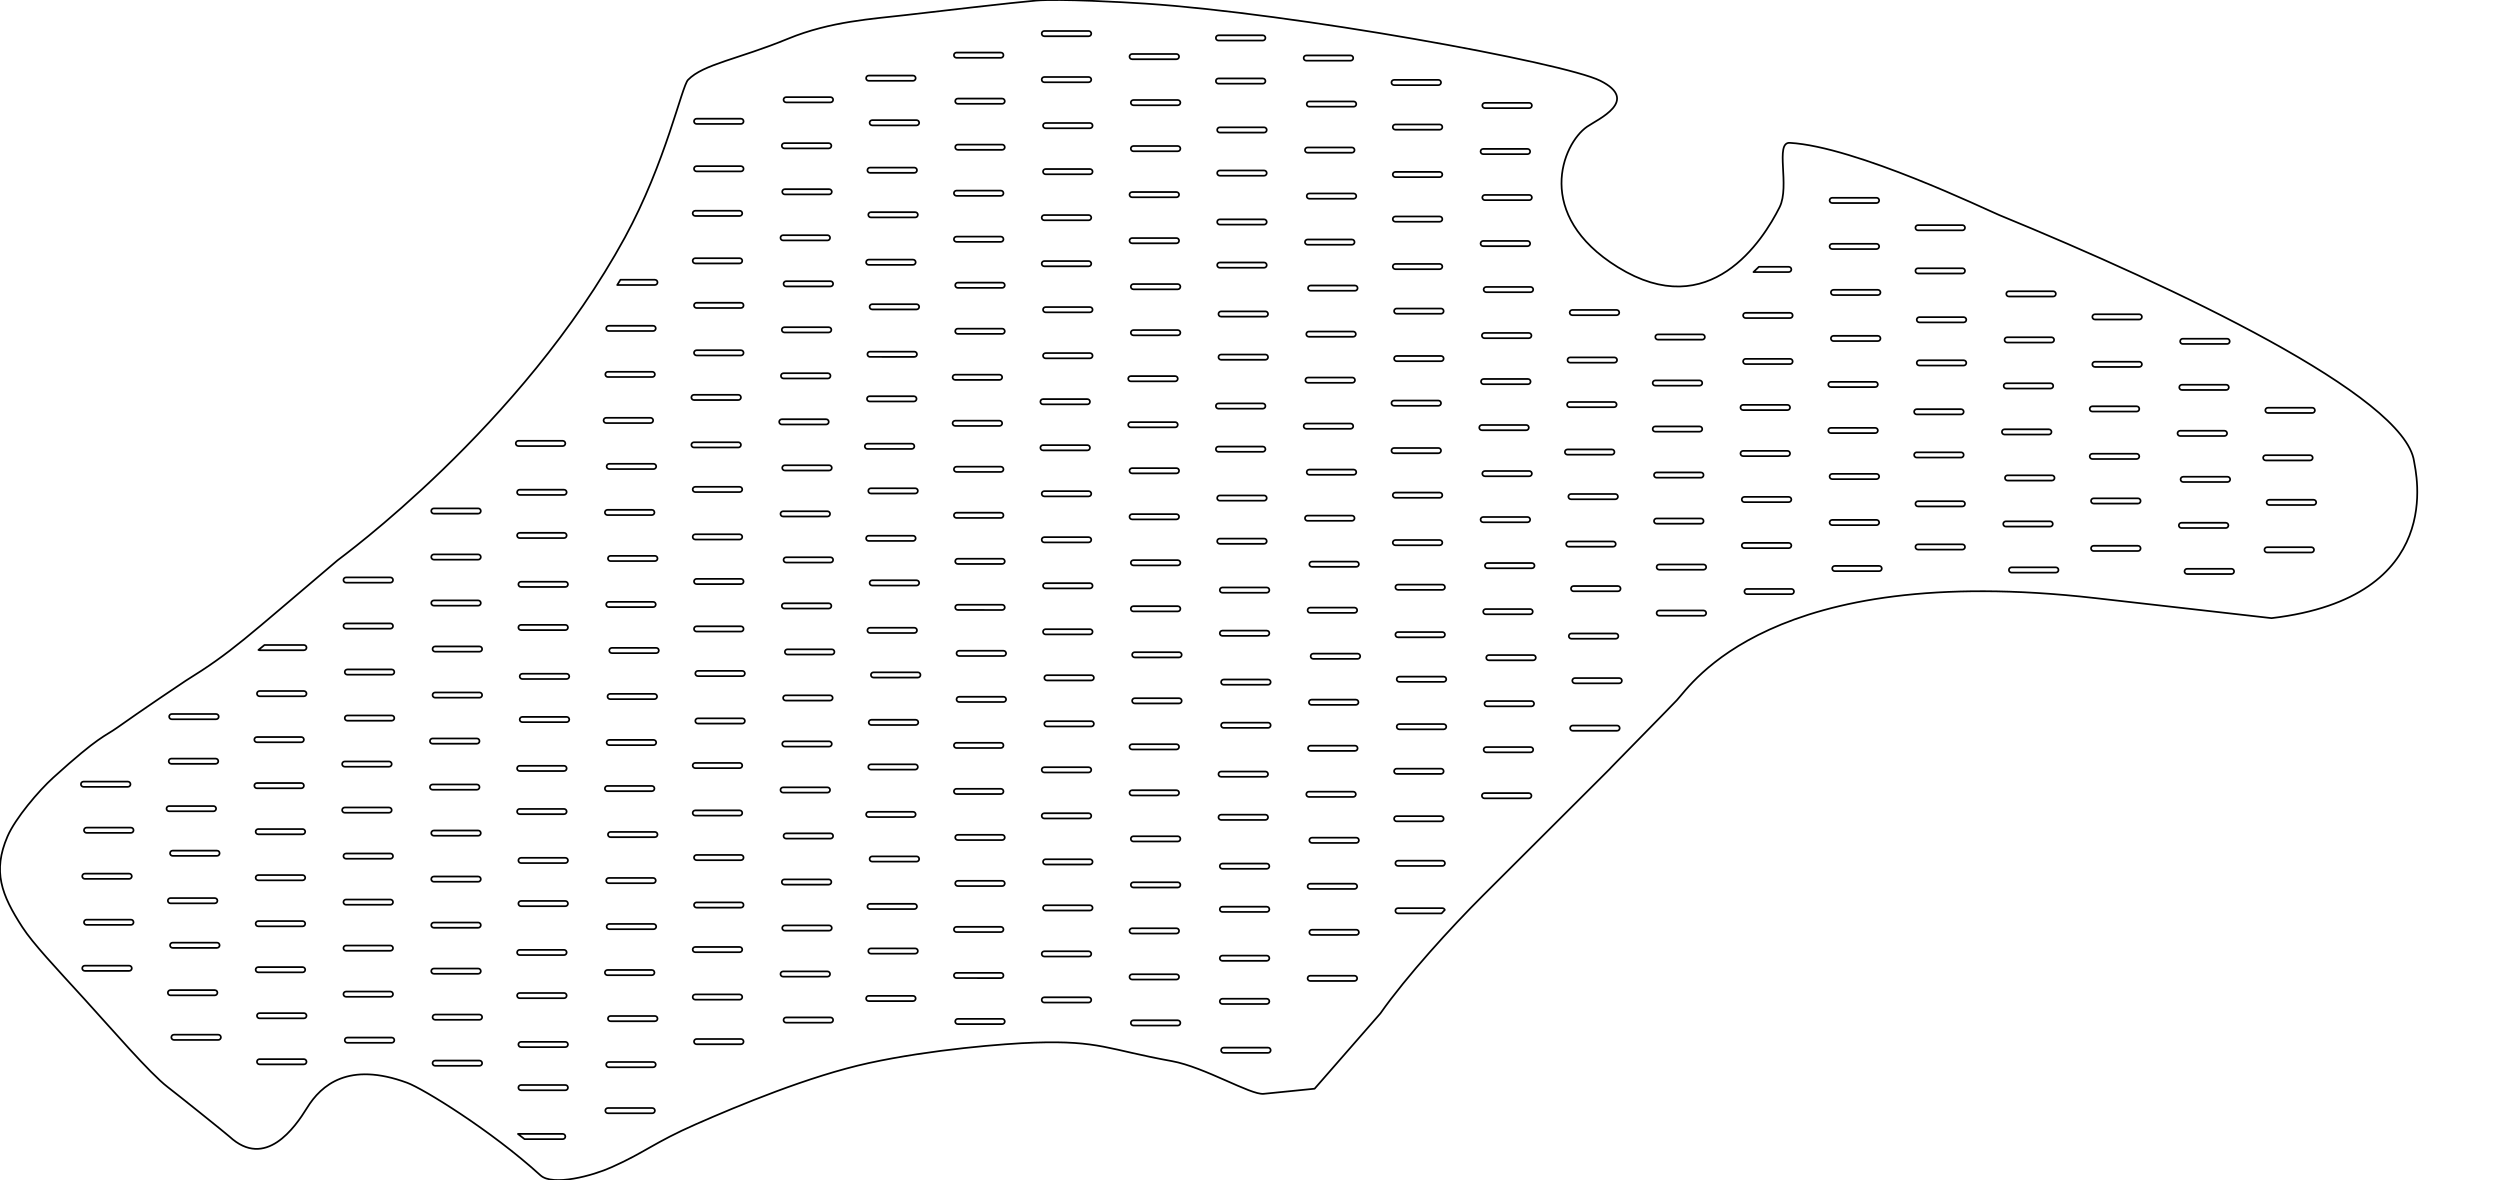 <?xml version="1.0" encoding="utf-8"?>
<!-- Generator: Adobe Illustrator 21.0.2, SVG Export Plug-In . SVG Version: 6.00 Build 0)  -->
<svg version="1.1" id="Layer_1" xmlns="http://www.w3.org/2000/svg" xmlns:xlink="http://www.w3.org/1999/xlink" x="0px" y="0px"
	 width="1430.781px" height="675.386px" viewBox="0 0 1430.781 675.386" enable-background="new 0 0 1430.781 675.386"
	 xml:space="preserve">
<path fill="none" stroke="#000000" stroke-linejoin="round" stroke-miterlimit="10" d="M1144.185,123.078
	c-6.967-2.862-82.104-39.16-119.852-41.326c-8.709-0.5,0.197,24.753-5.838,36.81c-9.469,18.923-39.877,66.992-92.617,34.321
	c-48.299-29.919-31.719-70.539-17.611-80.343c6.314-4.387,30.412-14.902,7.58-26.332C894.996,35.771,739.699,7.61,655.755,2.083
	c-13.844-0.912-49.177-2.852-62.784-1.756c-11.11,0.895-63.786,7.01-74.824,8.312c-18.419,2.171-42.828,3.522-67.092,13.505
	c-28.654,11.792-48.523,14.539-57.259,23.539c-3.604,3.538-12.74,47.29-36.168,90.244
	c-59.101,108.362-163.609,183.951-164.429,184.73c-52.948,44.805-60.238,52.393-86.907,68.932
	c-0.604,0.375-24.62,16.457-39.17,26.82c-7.415,5.283-9.965,4.455-36.647,28.631c-8.359,7.572-21.728,23.305-26.21,33.725
	c-8.566,19.918-3.471,33.344,8.539,51.873c6.125,9.451,18.928,22.961,35.493,41.127c15.756,17.277,37.444,42.521,47.654,50.35
	c5.632,4.312,33.63,26.758,35.398,28.387c20.549,18.947,37.427-5.168,44.361-16.422c8.115-13.166,23.814-26.719,57.32-14.389
	c9.185,3.381,48.055,27.27,76.249,52.938c7.062,6.436,30.052,0.244,40.857-4.674c18.828-8.369,24.29-14.057,47.99-24.479
	c24.331-10.703,65.094-27.684,99.142-35.092c35.718-7.77,77.767-11.119,94.779-11.682c37.271-1.234,41.95,3.943,78.579,10.578
	c18.715,3.389,45.104,19.479,52.577,18.729l29.162-2.93l37.65-43.104c14.842-21.164,40.584-49.385,58.695-67.461l72.834-72.688
	c-2.365,2.225,32.326-32.973,38.127-39.09c8.146-8.594,53.227-79.602,239.283-58.453l101.07,11.486
	c100.848-11.934,82.4-84.03,81.568-89.771C1376.158,226.481,1245.234,164.584,1144.185,123.078z M825.025,522.741h-24.926
	c-0.825,0-1.5-0.675-1.5-1.5s0.675-1.5,1.5-1.5h25.373c0.656,0,1.211,0.429,1.413,1.018
	C826.268,521.414,825.648,522.074,825.025,522.741z M1006.621,152.7h17.099c0.825,0,1.5,0.675,1.5,1.5s-0.675,1.5-1.5,1.5h-20.185
	C1004.595,154.718,1005.624,153.717,1006.621,152.7z M1297.47,313.178h25.373c0.825,0,1.5,0.675,1.5,1.5s-0.675,1.5-1.5,1.5h-25.373
	c-0.825,0-1.5-0.675-1.5-1.5S1296.645,313.178,1297.47,313.178z M1295.22,262.008c0-0.825,0.675-1.5,1.5-1.5h25.373
	c0.825,0,1.5,0.675,1.5,1.5s-0.675,1.5-1.5,1.5h-25.373C1295.895,263.508,1295.22,262.833,1295.22,262.008z M1324.095,289.02
	h-25.373c-0.825,0-1.5-0.675-1.5-1.5s0.675-1.5,1.5-1.5h25.373c0.825,0,1.5,0.675,1.5,1.5S1324.92,289.02,1324.095,289.02z
	 M1324.845,234.85c0,0.825-0.675,1.5-1.5,1.5h-25.373c-0.825,0-1.5-0.675-1.5-1.5c0-0.825,0.675-1.5,1.5-1.5h25.373
	C1324.17,233.35,1324.845,234.025,1324.845,234.85z M1274.595,196.848h-25.373c-0.825,0-1.5-0.675-1.5-1.5s0.675-1.5,1.5-1.5h25.373
	c0.825,0,1.5,0.675,1.5,1.5S1275.42,196.848,1274.595,196.848z M1276.345,274.352c0,0.825-0.675,1.5-1.5,1.5h-25.373
	c-0.825,0-1.5-0.675-1.5-1.5c0-0.825,0.675-1.5,1.5-1.5h25.373C1275.67,272.852,1276.345,273.527,1276.345,274.352z
	 M1248.722,220.183h25.373c0.825,0,1.5,0.675,1.5,1.5s-0.675,1.5-1.5,1.5h-25.373c-0.825,0-1.5-0.675-1.5-1.5
	S1247.897,220.183,1248.722,220.183z M1247.722,246.518h25.373c0.825,0,1.5,0.675,1.5,1.5s-0.675,1.5-1.5,1.5h-25.373
	c-0.825,0-1.5-0.675-1.5-1.5S1246.897,246.518,1247.722,246.518z M1248.472,299.188h25.373c0.825,0,1.5,0.675,1.5,1.5
	s-0.675,1.5-1.5,1.5h-25.373c-0.825,0-1.5-0.675-1.5-1.5S1247.647,299.188,1248.472,299.188z M1251.722,325.522h25.373
	c0.825,0,1.5,0.675,1.5,1.5c0,0.825-0.675,1.5-1.5,1.5h-25.373c-0.825,0-1.5-0.675-1.5-1.5
	C1250.222,326.197,1250.897,325.522,1251.722,325.522z M1225.845,181.358c0,0.825-0.675,1.5-1.5,1.5h-25.373
	c-0.825,0-1.5-0.675-1.5-1.5s0.675-1.5,1.5-1.5h25.373C1225.17,179.858,1225.845,180.533,1225.845,181.358z M1198.972,207.016
	h25.373c0.825,0,1.5,0.675,1.5,1.5s-0.675,1.5-1.5,1.5h-25.373c-0.825,0-1.5-0.675-1.5-1.5S1198.147,207.016,1198.972,207.016z
	 M1223.595,288.197h-25.373c-0.825,0-1.5-0.675-1.5-1.5c0-0.825,0.675-1.5,1.5-1.5h25.373c0.825,0,1.5,0.675,1.5,1.5
	C1225.095,287.522,1224.42,288.197,1223.595,288.197z M1225.095,313.854c0,0.825-0.675,1.5-1.5,1.5h-25.373
	c-0.825,0-1.5-0.675-1.5-1.5s0.675-1.5,1.5-1.5h25.373C1224.42,312.354,1225.095,313.029,1225.095,313.854z M1195.972,261.185
	c0-0.825,0.675-1.5,1.5-1.5h25.373c0.825,0,1.5,0.675,1.5,1.5c0,0.825-0.675,1.5-1.5,1.5h-25.373
	C1196.647,262.685,1195.972,262.01,1195.972,261.185z M1222.845,232.528c0.825,0,1.5,0.675,1.5,1.5s-0.675,1.5-1.5,1.5h-25.373
	c-0.825,0-1.5-0.675-1.5-1.5s0.675-1.5,1.5-1.5H1222.845z M1148.722,193.026h25.373c0.825,0,1.5,0.675,1.5,1.5s-0.675,1.5-1.5,1.5
	h-25.373c-0.825,0-1.5-0.675-1.5-1.5S1147.897,193.026,1148.722,193.026z M1148.222,168.19c0-0.825,0.675-1.5,1.5-1.5h25.373
	c0.825,0,1.5,0.675,1.5,1.5s-0.675,1.5-1.5,1.5h-25.373C1148.897,169.69,1148.222,169.015,1148.222,168.19z M1175.845,273.53
	c0,0.825-0.675,1.5-1.5,1.5h-25.373c-0.825,0-1.5-0.675-1.5-1.5s0.675-1.5,1.5-1.5h25.373
	C1175.17,272.03,1175.845,272.705,1175.845,273.53z M1148.222,219.36h25.373c0.825,0,1.5,0.675,1.5,1.5s-0.675,1.5-1.5,1.5h-25.373
	c-0.825,0-1.5-0.675-1.5-1.5S1147.397,219.36,1148.222,219.36z M1147.222,245.695h25.373c0.825,0,1.5,0.675,1.5,1.5
	s-0.675,1.5-1.5,1.5h-25.373c-0.825,0-1.5-0.675-1.5-1.5S1146.397,245.695,1147.222,245.695z M1147.972,298.364h25.373
	c0.825,0,1.5,0.675,1.5,1.5c0,0.825-0.675,1.5-1.5,1.5h-25.373c-0.825,0-1.5-0.675-1.5-1.5
	C1146.472,299.039,1147.147,298.364,1147.972,298.364z M1151.222,324.699h25.373c0.825,0,1.5,0.675,1.5,1.5s-0.675,1.5-1.5,1.5
	h-25.373c-0.825,0-1.5-0.675-1.5-1.5S1150.397,324.699,1151.222,324.699z M1097.722,153.523h25.373c0.825,0,1.5,0.675,1.5,1.5
	s-0.675,1.5-1.5,1.5h-25.373c-0.825,0-1.5-0.675-1.5-1.5S1096.897,153.523,1097.722,153.523z M1096.222,130.334
	c0-0.825,0.675-1.5,1.5-1.5h25.373c0.825,0,1.5,0.675,1.5,1.5c0,0.825-0.675,1.5-1.5,1.5h-25.373
	C1096.897,131.834,1096.222,131.16,1096.222,130.334z M1096.972,234.173h25.373c0.825,0,1.5,0.675,1.5,1.5s-0.675,1.5-1.5,1.5
	h-25.373c-0.825,0-1.5-0.675-1.5-1.5S1096.147,234.173,1096.972,234.173z M1096.972,258.862h25.373c0.825,0,1.5,0.675,1.5,1.5
	s-0.675,1.5-1.5,1.5h-25.373c-0.825,0-1.5-0.675-1.5-1.5S1096.147,258.862,1096.972,258.862z M1123.095,289.842h-25.373
	c-0.825,0-1.5-0.675-1.5-1.5s0.675-1.5,1.5-1.5h25.373c0.825,0,1.5,0.675,1.5,1.5S1123.92,289.842,1123.095,289.842z
	 M1124.595,313.032c0,0.825-0.675,1.5-1.5,1.5h-25.373c-0.825,0-1.5-0.675-1.5-1.5s0.675-1.5,1.5-1.5h25.373
	C1123.92,311.532,1124.595,312.207,1124.595,313.032z M1123.845,209.193h-25.373c-0.825,0-1.5-0.675-1.5-1.5
	c0-0.825,0.675-1.5,1.5-1.5h25.373c0.825,0,1.5,0.675,1.5,1.5C1125.345,208.518,1124.67,209.193,1123.845,209.193z
	 M1123.845,184.504h-25.373c-0.825,0-1.5-0.675-1.5-1.5c0-0.825,0.675-1.5,1.5-1.5h25.373c0.825,0,1.5,0.675,1.5,1.5
	C1125.345,183.83,1124.67,184.504,1123.845,184.504z M1074.72,195.202h-25.373c-0.825,0-1.5-0.675-1.5-1.5s0.675-1.5,1.5-1.5h25.373
	c0.825,0,1.5,0.675,1.5,1.5S1075.545,195.202,1074.72,195.202z M1075.47,272.707c0,0.825-0.675,1.5-1.5,1.5h-25.373
	c-0.825,0-1.5-0.675-1.5-1.5s0.675-1.5,1.5-1.5h25.373C1074.795,271.207,1075.47,271.881,1075.47,272.707z M1074.72,168.868h-25.373
	c-0.825,0-1.5-0.675-1.5-1.5c0-0.825,0.675-1.5,1.5-1.5h25.373c0.825,0,1.5,0.675,1.5,1.5
	C1076.22,168.193,1075.545,168.868,1074.72,168.868z M1048.597,139.533h25.373c0.825,0,1.5,0.675,1.5,1.5s-0.675,1.5-1.5,1.5
	h-25.373c-0.825,0-1.5-0.675-1.5-1.5S1047.772,139.533,1048.597,139.533z M1047.097,114.698c0-0.825,0.675-1.5,1.5-1.5h25.373
	c0.825,0,1.5,0.675,1.5,1.5c0,0.825-0.675,1.5-1.5,1.5h-25.373C1047.772,116.198,1047.097,115.523,1047.097,114.698z
	 M1047.847,218.538h25.373c0.825,0,1.5,0.675,1.5,1.5c0,0.825-0.675,1.5-1.5,1.5h-25.373c-0.825,0-1.5-0.675-1.5-1.5
	C1046.347,219.212,1047.022,218.538,1047.847,218.538z M1047.847,244.872h25.373c0.825,0,1.5,0.675,1.5,1.5s-0.675,1.5-1.5,1.5
	h-25.373c-0.825,0-1.5-0.675-1.5-1.5S1047.022,244.872,1047.847,244.872z M1048.597,297.541h25.373c0.825,0,1.5,0.675,1.5,1.5
	s-0.675,1.5-1.5,1.5h-25.373c-0.825,0-1.5-0.675-1.5-1.5S1047.772,297.541,1048.597,297.541z M1050.097,323.876h25.373
	c0.825,0,1.5,0.675,1.5,1.5s-0.675,1.5-1.5,1.5h-25.373c-0.825,0-1.5-0.675-1.5-1.5S1049.272,323.876,1050.097,323.876z
	 M999.097,205.37h25.373c0.825,0,1.5,0.675,1.5,1.5s-0.675,1.5-1.5,1.5h-25.373c-0.825,0-1.5-0.675-1.5-1.5
	S998.272,205.37,999.097,205.37z M997.597,180.536c0-0.825,0.675-1.5,1.5-1.5h25.373c0.825,0,1.5,0.675,1.5,1.5s-0.675,1.5-1.5,1.5
	h-25.373C998.272,182.036,997.597,181.361,997.597,180.536z M1025.22,285.874c0,0.825-0.675,1.5-1.5,1.5h-25.373
	c-0.825,0-1.5-0.675-1.5-1.5s0.675-1.5,1.5-1.5h25.373C1024.545,284.374,1025.22,285.048,1025.22,285.874z M1022.97,231.705
	c0.825,0,1.5,0.675,1.5,1.5c0,0.825-0.675,1.5-1.5,1.5h-25.373c-0.825,0-1.5-0.675-1.5-1.5c0-0.825,0.675-1.5,1.5-1.5H1022.97z
	 M997.597,258.04h25.373c0.825,0,1.5,0.675,1.5,1.5c0,0.825-0.675,1.5-1.5,1.5h-25.373c-0.825,0-1.5-0.675-1.5-1.5
	C996.097,258.714,996.772,258.04,997.597,258.04z M998.347,310.709h25.373c0.825,0,1.5,0.675,1.5,1.5c0,0.825-0.675,1.5-1.5,1.5
	h-25.373c-0.825,0-1.5-0.675-1.5-1.5C996.847,311.384,997.522,310.709,998.347,310.709z M999.847,337.043h25.373
	c0.825,0,1.5,0.675,1.5,1.5c0,0.825-0.675,1.5-1.5,1.5h-25.373c-0.825,0-1.5-0.675-1.5-1.5
	C998.347,337.718,999.022,337.043,999.847,337.043z M974.22,194.379h-25.373c-0.825,0-1.5-0.675-1.5-1.5c0-0.825,0.675-1.5,1.5-1.5
	h25.373c0.825,0,1.5,0.675,1.5,1.5C975.72,193.705,975.045,194.379,974.22,194.379z M974.97,271.883c0,0.825-0.675,1.5-1.5,1.5
	h-25.373c-0.825,0-1.5-0.675-1.5-1.5s0.675-1.5,1.5-1.5h25.373C974.295,270.383,974.97,271.058,974.97,271.883z M972.72,217.714
	c0.825,0,1.5,0.675,1.5,1.5c0,0.825-0.675,1.5-1.5,1.5h-25.373c-0.825,0-1.5-0.675-1.5-1.5c0-0.825,0.675-1.5,1.5-1.5H972.72z
	 M947.347,244.049h25.373c0.825,0,1.5,0.675,1.5,1.5s-0.675,1.5-1.5,1.5h-25.373c-0.825,0-1.5-0.675-1.5-1.5
	S946.522,244.049,947.347,244.049z M948.097,296.718h25.373c0.825,0,1.5,0.675,1.5,1.5s-0.675,1.5-1.5,1.5h-25.373
	c-0.825,0-1.5-0.675-1.5-1.5S947.272,296.718,948.097,296.718z M974.97,326.053h-25.373c-0.825,0-1.5-0.675-1.5-1.5
	s0.675-1.5,1.5-1.5h25.373c0.825,0,1.5,0.675,1.5,1.5S975.795,326.053,974.97,326.053z M976.47,350.888c0,0.825-0.675,1.5-1.5,1.5
	h-25.373c-0.825,0-1.5-0.675-1.5-1.5s0.675-1.5,1.5-1.5h25.373C975.795,349.388,976.47,350.063,976.47,350.888z M925.972,335.398
	c0.825,0,1.5,0.675,1.5,1.5s-0.675,1.5-1.5,1.5h-25.373c-0.825,0-1.5-0.675-1.5-1.5s0.675-1.5,1.5-1.5H925.972z M924.472,285.728
	h-25.373c-0.825,0-1.5-0.675-1.5-1.5s0.675-1.5,1.5-1.5h25.373c0.825,0,1.5,0.675,1.5,1.5S925.297,285.728,924.472,285.728z
	 M925.222,180.389h-25.373c-0.825,0-1.5-0.675-1.5-1.5s0.675-1.5,1.5-1.5h25.373c0.825,0,1.5,0.675,1.5,1.5
	S926.047,180.389,925.222,180.389z M898.597,204.547h25.373c0.825,0,1.5,0.675,1.5,1.5s-0.675,1.5-1.5,1.5h-25.373
	c-0.825,0-1.5-0.675-1.5-1.5S897.772,204.547,898.597,204.547z M898.349,230.059h25.373c0.825,0,1.5,0.675,1.5,1.5
	s-0.675,1.5-1.5,1.5h-25.373c-0.825,0-1.5-0.675-1.5-1.5S897.524,230.059,898.349,230.059z M897.097,257.216h25.373
	c0.825,0,1.5,0.675,1.5,1.5s-0.675,1.5-1.5,1.5h-25.373c-0.825,0-1.5-0.675-1.5-1.5S896.272,257.216,897.097,257.216z
	 M897.847,309.885h25.373c0.825,0,1.5,0.675,1.5,1.5c0,0.825-0.675,1.5-1.5,1.5h-25.373c-0.825,0-1.5-0.675-1.5-1.5
	C896.347,310.56,897.022,309.885,897.847,309.885z M899.347,362.555h25.373c0.825,0,1.5,0.675,1.5,1.5c0,0.825-0.675,1.5-1.5,1.5
	h-25.373c-0.825,0-1.5-0.675-1.5-1.5C897.847,363.23,898.522,362.555,899.347,362.555z M900.097,415.225h25.373
	c0.825,0,1.5,0.675,1.5,1.5c0,0.825-0.675,1.5-1.5,1.5h-25.373c-0.825,0-1.5-0.675-1.5-1.5
	C898.597,415.9,899.272,415.225,900.097,415.225z M926.722,391.067h-25.373c-0.825,0-1.5-0.675-1.5-1.5c0-0.825,0.675-1.5,1.5-1.5
	h25.373c0.825,0,1.5,0.675,1.5,1.5C928.222,390.392,927.547,391.067,926.722,391.067z M876.722,325.23h-25.373
	c-0.825,0-1.5-0.675-1.5-1.5s0.675-1.5,1.5-1.5h25.373c0.825,0,1.5,0.675,1.5,1.5S877.547,325.23,876.722,325.23z M877.222,350.065
	c0,0.825-0.675,1.5-1.5,1.5h-25.373c-0.825,0-1.5-0.675-1.5-1.5s0.675-1.5,1.5-1.5h25.373
	C876.547,348.565,877.222,349.24,877.222,350.065z M849.099,216.891h25.373c0.825,0,1.5,0.675,1.5,1.5s-0.675,1.5-1.5,1.5h-25.373
	c-0.825,0-1.5-0.675-1.5-1.5S848.274,216.891,849.099,216.891z M848.099,192.056c0-0.825,0.675-1.5,1.5-1.5h25.373
	c0.825,0,1.5,0.675,1.5,1.5c0,0.825-0.675,1.5-1.5,1.5h-25.373C848.774,193.556,848.099,192.881,848.099,192.056z M876.722,271.061
	c0,0.825-0.675,1.5-1.5,1.5h-25.373c-0.825,0-1.5-0.675-1.5-1.5s0.675-1.5,1.5-1.5h25.373
	C876.047,269.561,876.722,270.236,876.722,271.061z M875.972,167.221h-25.373c-0.825,0-1.5-0.675-1.5-1.5c0-0.825,0.675-1.5,1.5-1.5
	h25.373c0.825,0,1.5,0.675,1.5,1.5C877.472,166.546,876.797,167.221,875.972,167.221z M875.222,114.552h-25.373
	c-0.825,0-1.5-0.675-1.5-1.5s0.675-1.5,1.5-1.5h25.373c0.825,0,1.5,0.675,1.5,1.5S876.047,114.552,875.222,114.552z M875.222,61.882
	h-25.373c-0.825,0-1.5-0.675-1.5-1.5s0.675-1.5,1.5-1.5h25.373c0.825,0,1.5,0.675,1.5,1.5S876.047,61.882,875.222,61.882z
	 M848.849,85.217h25.373c0.825,0,1.5,0.675,1.5,1.5s-0.675,1.5-1.5,1.5h-25.373c-0.825,0-1.5-0.675-1.5-1.5
	S848.024,85.217,848.849,85.217z M848.849,137.887h25.373c0.825,0,1.5,0.675,1.5,1.5s-0.675,1.5-1.5,1.5h-25.373
	c-0.825,0-1.5-0.675-1.5-1.5S848.024,137.887,848.849,137.887z M848.099,243.226h25.373c0.825,0,1.5,0.675,1.5,1.5
	c0,0.825-0.675,1.5-1.5,1.5h-25.373c-0.825,0-1.5-0.675-1.5-1.5C846.599,243.901,847.274,243.226,848.099,243.226z M848.849,295.895
	h25.373c0.825,0,1.5,0.675,1.5,1.5s-0.675,1.5-1.5,1.5h-25.373c-0.825,0-1.5-0.675-1.5-1.5S848.024,295.895,848.849,295.895z
	 M849.599,453.904h25.373c0.825,0,1.5,0.675,1.5,1.5s-0.675,1.5-1.5,1.5h-25.373c-0.825,0-1.5-0.675-1.5-1.5
	S848.774,453.904,849.599,453.904z M875.972,430.569h-25.373c-0.825,0-1.5-0.675-1.5-1.5s0.675-1.5,1.5-1.5h25.373
	c0.825,0,1.5,0.675,1.5,1.5S876.797,430.569,875.972,430.569z M876.472,404.235h-25.373c-0.825,0-1.5-0.675-1.5-1.5
	s0.675-1.5,1.5-1.5h25.373c0.825,0,1.5,0.675,1.5,1.5S877.297,404.235,876.472,404.235z M877.472,377.9h-25.373
	c-0.825,0-1.5-0.675-1.5-1.5s0.675-1.5,1.5-1.5h25.373c0.825,0,1.5,0.675,1.5,1.5S878.297,377.9,877.472,377.9z M825.472,337.575
	h-25.373c-0.825,0-1.5-0.675-1.5-1.5s0.675-1.5,1.5-1.5h25.373c0.825,0,1.5,0.675,1.5,1.5S826.297,337.575,825.472,337.575z
	 M826.972,363.233c0,0.825-0.675,1.5-1.5,1.5h-25.373c-0.825,0-1.5-0.675-1.5-1.5s0.675-1.5,1.5-1.5h25.373
	C826.297,361.733,826.972,362.408,826.972,363.233z M798.599,123.897h25.373c0.825,0,1.5,0.675,1.5,1.5c0,0.825-0.675,1.5-1.5,1.5
	h-25.373c-0.825,0-1.5-0.675-1.5-1.5C797.099,124.572,797.774,123.897,798.599,123.897z M797.099,99.885c0-0.825,0.675-1.5,1.5-1.5
	h25.373c0.825,0,1.5,0.675,1.5,1.5c0,0.825-0.675,1.5-1.5,1.5h-25.373C797.774,101.385,797.099,100.71,797.099,99.885z
	 M798.599,151.054h25.373c0.825,0,1.5,0.675,1.5,1.5s-0.675,1.5-1.5,1.5h-25.373c-0.825,0-1.5-0.675-1.5-1.5
	S797.774,151.054,798.599,151.054z M825.472,283.405c0,0.825-0.675,1.5-1.5,1.5h-25.373c-0.825,0-1.5-0.675-1.5-1.5
	s0.675-1.5,1.5-1.5h25.373C824.797,281.905,825.472,282.58,825.472,283.405z M824.722,206.723h-25.373c-0.825,0-1.5-0.675-1.5-1.5
	s0.675-1.5,1.5-1.5h25.373c0.825,0,1.5,0.675,1.5,1.5S825.547,206.723,824.722,206.723z M824.722,179.566h-25.373
	c-0.825,0-1.5-0.675-1.5-1.5s0.675-1.5,1.5-1.5h25.373c0.825,0,1.5,0.675,1.5,1.5S825.547,179.566,824.722,179.566z M823.972,74.227
	h-25.373c-0.825,0-1.5-0.675-1.5-1.5c0-0.825,0.675-1.5,1.5-1.5h25.373c0.825,0,1.5,0.675,1.5,1.5
	C825.472,73.552,824.797,74.227,823.972,74.227z M823.222,48.715h-25.373c-0.825,0-1.5-0.675-1.5-1.5s0.675-1.5,1.5-1.5h25.373
	c0.825,0,1.5,0.675,1.5,1.5S824.047,48.715,823.222,48.715z M797.849,229.236h25.373c0.825,0,1.5,0.675,1.5,1.5s-0.675,1.5-1.5,1.5
	h-25.373c-0.825,0-1.5-0.675-1.5-1.5S797.024,229.236,797.849,229.236z M797.849,256.393h25.373c0.825,0,1.5,0.675,1.5,1.5
	s-0.675,1.5-1.5,1.5h-25.373c-0.825,0-1.5-0.675-1.5-1.5S797.024,256.393,797.849,256.393z M798.599,309.063h25.373
	c0.825,0,1.5,0.675,1.5,1.5s-0.675,1.5-1.5,1.5h-25.373c-0.825,0-1.5-0.675-1.5-1.5S797.774,309.063,798.599,309.063z
	 M799.349,439.914h25.373c0.825,0,1.5,0.675,1.5,1.5c0,0.825-0.675,1.5-1.5,1.5h-25.373c-0.825,0-1.5-0.675-1.5-1.5
	C797.849,440.588,798.524,439.914,799.349,439.914z M826.222,417.402h-25.373c-0.825,0-1.5-0.675-1.5-1.5c0-0.825,0.675-1.5,1.5-1.5
	h25.373c0.825,0,1.5,0.675,1.5,1.5C827.722,416.727,827.047,417.402,826.222,417.402z M826.972,494.083c0,0.825-0.675,1.5-1.5,1.5
	h-25.373c-0.825,0-1.5-0.675-1.5-1.5c0-0.825,0.675-1.5,1.5-1.5h25.373C826.297,492.583,826.972,493.258,826.972,494.083z
	 M826.222,390.245h-25.373c-0.825,0-1.5-0.675-1.5-1.5s0.675-1.5,1.5-1.5h25.373c0.825,0,1.5,0.675,1.5,1.5
	S827.047,390.245,826.222,390.245z M775.972,403.412h-25.373c-0.825,0-1.5-0.675-1.5-1.5s0.675-1.5,1.5-1.5h25.373
	c0.825,0,1.5,0.675,1.5,1.5S776.797,403.412,775.972,403.412z M776.972,428.247c0,0.825-0.675,1.5-1.5,1.5h-25.373
	c-0.825,0-1.5-0.675-1.5-1.5s0.675-1.5,1.5-1.5h25.373C776.297,426.747,776.972,427.421,776.972,428.247z M748.349,349.242
	c0-0.825,0.675-1.5,1.5-1.5h25.373c0.825,0,1.5,0.675,1.5,1.5s-0.675,1.5-1.5,1.5h-25.373
	C749.024,350.742,748.349,350.067,748.349,349.242z M776.222,324.408h-25.373c-0.825,0-1.5-0.675-1.5-1.5s0.675-1.5,1.5-1.5h25.373
	c0.825,0,1.5,0.675,1.5,1.5S777.047,324.408,776.222,324.408z M773.722,87.395h-25.373c-0.825,0-1.5-0.675-1.5-1.5
	s0.675-1.5,1.5-1.5h25.373c0.825,0,1.5,0.675,1.5,1.5S774.547,87.395,773.722,87.395z M776.222,112.229c0,0.825-0.675,1.5-1.5,1.5
	h-25.373c-0.825,0-1.5-0.675-1.5-1.5s0.675-1.5,1.5-1.5h25.373C775.547,110.729,776.222,111.404,776.222,112.229z M748.349,137.064
	h25.373c0.825,0,1.5,0.675,1.5,1.5s-0.675,1.5-1.5,1.5h-25.373c-0.825,0-1.5-0.675-1.5-1.5S747.524,137.064,748.349,137.064z
	 M749.099,189.733h25.373c0.825,0,1.5,0.675,1.5,1.5s-0.675,1.5-1.5,1.5h-25.373c-0.825,0-1.5-0.675-1.5-1.5
	S748.274,189.733,749.099,189.733z M748.599,216.069h25.373c0.825,0,1.5,0.675,1.5,1.5s-0.675,1.5-1.5,1.5h-25.373
	c-0.825,0-1.5-0.675-1.5-1.5S747.774,216.069,748.599,216.069z M776.222,270.238c0,0.825-0.675,1.5-1.5,1.5h-25.373
	c-0.825,0-1.5-0.675-1.5-1.5c0-0.825,0.675-1.5,1.5-1.5h25.373C775.547,268.738,776.222,269.413,776.222,270.238z M775.472,166.399
	h-25.373c-0.825,0-1.5-0.675-1.5-1.5s0.675-1.5,1.5-1.5h25.373c0.825,0,1.5,0.675,1.5,1.5S776.297,166.399,775.472,166.399z
	 M774.722,61.06h-25.373c-0.825,0-1.5-0.676-1.5-1.5c0-0.826,0.675-1.5,1.5-1.5h25.373c0.825,0,1.5,0.674,1.5,1.5
	C776.222,60.384,775.547,61.06,774.722,61.06z M772.972,34.725h-25.373c-0.825,0-1.5-0.675-1.5-1.5c0-0.825,0.675-1.5,1.5-1.5
	h25.373c0.825,0,1.5,0.675,1.5,1.5C774.472,34.05,773.797,34.725,772.972,34.725z M747.599,242.403h25.373
	c0.825,0,1.5,0.675,1.5,1.5s-0.675,1.5-1.5,1.5h-25.373c-0.825,0-1.5-0.675-1.5-1.5S746.774,242.403,747.599,242.403z
	 M748.349,295.073h25.373c0.825,0,1.5,0.675,1.5,1.5c0,0.825-0.675,1.5-1.5,1.5h-25.373c-0.825,0-1.5-0.675-1.5-1.5
	C746.849,295.747,747.524,295.073,748.349,295.073z M749.099,453.082h25.373c0.825,0,1.5,0.675,1.5,1.5s-0.675,1.5-1.5,1.5h-25.373
	c-0.825,0-1.5-0.675-1.5-1.5S748.274,453.082,749.099,453.082z M749.849,505.751h25.373c0.825,0,1.5,0.675,1.5,1.5
	s-0.675,1.5-1.5,1.5h-25.373c-0.825,0-1.5-0.675-1.5-1.5S749.024,505.751,749.849,505.751z M749.849,558.42h25.373
	c0.825,0,1.5,0.675,1.5,1.5s-0.675,1.5-1.5,1.5h-25.373c-0.825,0-1.5-0.675-1.5-1.5S749.024,558.42,749.849,558.42z
	 M776.222,535.085h-25.373c-0.825,0-1.5-0.675-1.5-1.5s0.675-1.5,1.5-1.5h25.373c0.825,0,1.5,0.675,1.5,1.5
	S777.047,535.085,776.222,535.085z M776.222,482.415h-25.373c-0.825,0-1.5-0.675-1.5-1.5s0.675-1.5,1.5-1.5h25.373
	c0.825,0,1.5,0.675,1.5,1.5S777.047,482.415,776.222,482.415z M776.972,377.077h-25.373c-0.825,0-1.5-0.675-1.5-1.5
	s0.675-1.5,1.5-1.5h25.373c0.825,0,1.5,0.675,1.5,1.5S777.797,377.077,776.972,377.077z M724.972,521.918h-25.373
	c-0.825,0-1.5-0.675-1.5-1.5c0-0.825,0.675-1.5,1.5-1.5h25.373c0.825,0,1.5,0.675,1.5,1.5
	C726.472,521.244,725.797,521.918,724.972,521.918z M726.472,548.399c0,0.825-0.675,1.5-1.5,1.5h-25.373c-0.825,0-1.5-0.675-1.5-1.5
	s0.675-1.5,1.5-1.5h25.373C725.797,546.899,726.472,547.574,726.472,548.399z M724.972,497.229h-25.373c-0.825,0-1.5-0.675-1.5-1.5
	s0.675-1.5,1.5-1.5h25.373c0.825,0,1.5,0.675,1.5,1.5S725.797,497.229,724.972,497.229z M698.099,362.41c0-0.825,0.675-1.5,1.5-1.5
	h25.373c0.825,0,1.5,0.675,1.5,1.5s-0.675,1.5-1.5,1.5h-25.373C698.774,363.91,698.099,363.235,698.099,362.41z M698.849,441.56
	h25.373c0.825,0,1.5,0.675,1.5,1.5c0,0.825-0.675,1.5-1.5,1.5h-25.373c-0.825,0-1.5-0.675-1.5-1.5
	C697.349,442.235,698.024,441.56,698.849,441.56z M724.972,339.22h-25.373c-0.825,0-1.5-0.675-1.5-1.5s0.675-1.5,1.5-1.5h25.373
	c0.825,0,1.5,0.675,1.5,1.5S725.797,339.22,724.972,339.22z M698.099,125.543h25.373c0.825,0,1.5,0.675,1.5,1.5s-0.675,1.5-1.5,1.5
	h-25.373c-0.825,0-1.5-0.675-1.5-1.5S697.274,125.543,698.099,125.543z M696.599,99.062c0-0.825,0.675-1.5,1.5-1.5h25.373
	c0.825,0,1.5,0.675,1.5,1.5s-0.675,1.5-1.5,1.5h-25.373C697.274,100.562,696.599,99.887,696.599,99.062z M698.099,150.231h25.373
	c0.825,0,1.5,0.675,1.5,1.5c0,0.825-0.675,1.5-1.5,1.5h-25.373c-0.825,0-1.5-0.675-1.5-1.5
	C696.599,150.906,697.274,150.231,698.099,150.231z M724.972,285.051c0,0.825-0.675,1.5-1.5,1.5h-25.373c-0.825,0-1.5-0.675-1.5-1.5
	c0-0.825,0.675-1.5,1.5-1.5h25.373C724.297,283.551,724.972,284.226,724.972,285.051z M724.222,205.901h-25.373
	c-0.825,0-1.5-0.675-1.5-1.5s0.675-1.5,1.5-1.5h25.373c0.825,0,1.5,0.675,1.5,1.5S725.047,205.901,724.222,205.901z
	 M724.222,181.211h-25.373c-0.825,0-1.5-0.675-1.5-1.5s0.675-1.5,1.5-1.5h25.373c0.825,0,1.5,0.675,1.5,1.5
	S725.047,181.211,724.222,181.211z M723.472,75.873h-25.373c-0.825,0-1.5-0.675-1.5-1.5s0.675-1.5,1.5-1.5h25.373
	c0.825,0,1.5,0.675,1.5,1.5S724.297,75.873,723.472,75.873z M697.349,44.892h25.373c0.825,0,1.5,0.675,1.5,1.5
	c0,0.825-0.675,1.5-1.5,1.5h-25.373c-0.825,0-1.5-0.675-1.5-1.5C695.849,45.567,696.524,44.892,697.349,44.892z M695.849,21.704
	c0-0.825,0.675-1.5,1.5-1.5h25.373c0.825,0,1.5,0.675,1.5,1.5s-0.675,1.5-1.5,1.5h-25.373
	C696.524,23.204,695.849,22.529,695.849,21.704z M697.349,230.881h25.373c0.825,0,1.5,0.675,1.5,1.5s-0.675,1.5-1.5,1.5h-25.373
	c-0.825,0-1.5-0.675-1.5-1.5S696.524,230.881,697.349,230.881z M697.349,255.571h25.373c0.825,0,1.5,0.675,1.5,1.5
	s-0.675,1.5-1.5,1.5h-25.373c-0.825,0-1.5-0.675-1.5-1.5S696.524,255.571,697.349,255.571z M698.099,308.24h25.373
	c0.825,0,1.5,0.675,1.5,1.5s-0.675,1.5-1.5,1.5h-25.373c-0.825,0-1.5-0.675-1.5-1.5S697.274,308.24,698.099,308.24z
	 M698.849,466.249h25.373c0.825,0,1.5,0.675,1.5,1.5s-0.675,1.5-1.5,1.5h-25.373c-0.825,0-1.5-0.675-1.5-1.5
	S698.024,466.249,698.849,466.249z M699.599,571.587h25.373c0.825,0,1.5,0.675,1.5,1.5s-0.675,1.5-1.5,1.5h-25.373
	c-0.825,0-1.5-0.675-1.5-1.5S698.774,571.587,699.599,571.587z M700.349,599.568h25.373c0.825,0,1.5,0.675,1.5,1.5
	c0,0.825-0.675,1.5-1.5,1.5h-25.373c-0.825,0-1.5-0.675-1.5-1.5C698.849,600.243,699.524,599.568,700.349,599.568z M725.722,416.579
	h-25.373c-0.825,0-1.5-0.675-1.5-1.5s0.675-1.5,1.5-1.5h25.373c0.825,0,1.5,0.675,1.5,1.5S726.547,416.579,725.722,416.579z
	 M725.722,391.89h-25.373c-0.825,0-1.5-0.675-1.5-1.5s0.675-1.5,1.5-1.5h25.373c0.825,0,1.5,0.675,1.5,1.5
	S726.547,391.89,725.722,391.89z M646.43,453.758c0-0.825,0.675-1.5,1.5-1.5h25.373c0.825,0,1.5,0.675,1.5,1.5s-0.675,1.5-1.5,1.5
	H647.93C647.105,455.258,646.43,454.583,646.43,453.758z M647.93,531.262h25.373c0.825,0,1.5,0.675,1.5,1.5s-0.675,1.5-1.5,1.5
	H647.93c-0.825,0-1.5-0.675-1.5-1.5S647.105,531.262,647.93,531.262z M673.303,428.923H647.93c-0.825,0-1.5-0.675-1.5-1.5
	s0.675-1.5,1.5-1.5h25.373c0.825,0,1.5,0.675,1.5,1.5S674.128,428.923,673.303,428.923z M647.93,294.249h25.373
	c0.825,0,1.5,0.675,1.5,1.5s-0.675,1.5-1.5,1.5H647.93c-0.825,0-1.5-0.675-1.5-1.5S647.105,294.249,647.93,294.249z M646.43,269.415
	c0-0.825,0.675-1.5,1.5-1.5h25.373c0.825,0,1.5,0.675,1.5,1.5c0,0.825-0.675,1.5-1.5,1.5H647.93
	C647.105,270.915,646.43,270.24,646.43,269.415z M647.18,348.419c0-0.825,0.675-1.5,1.5-1.5h25.373c0.825,0,1.5,0.675,1.5,1.5
	s-0.675,1.5-1.5,1.5H648.68C647.855,349.919,647.18,349.245,647.18,348.419z M674.053,323.584H648.68c-0.825,0-1.5-0.675-1.5-1.5
	c0-0.825,0.675-1.5,1.5-1.5h25.373c0.825,0,1.5,0.675,1.5,1.5C675.553,322.91,674.878,323.584,674.053,323.584z M674.053,191.911
	H648.68c-0.825,0-1.5-0.675-1.5-1.5s0.675-1.5,1.5-1.5h25.373c0.825,0,1.5,0.675,1.5,1.5S674.878,191.911,674.053,191.911z
	 M674.053,165.576H648.68c-0.825,0-1.5-0.675-1.5-1.5s0.675-1.5,1.5-1.5h25.373c0.825,0,1.5,0.675,1.5,1.5
	S674.878,165.576,674.053,165.576z M674.053,86.571H648.68c-0.825,0-1.5-0.675-1.5-1.5s0.675-1.5,1.5-1.5h25.373
	c0.825,0,1.5,0.675,1.5,1.5S674.878,86.571,674.053,86.571z M674.053,60.237H648.68c-0.825,0-1.5-0.675-1.5-1.5s0.675-1.5,1.5-1.5
	h25.373c0.825,0,1.5,0.675,1.5,1.5S674.878,60.237,674.053,60.237z M673.303,33.902H647.93c-0.825,0-1.5-0.675-1.5-1.5
	c0-0.825,0.675-1.5,1.5-1.5h25.373c0.825,0,1.5,0.675,1.5,1.5C674.803,33.227,674.128,33.902,673.303,33.902z M647.93,109.907
	h25.373c0.825,0,1.5,0.675,1.5,1.5s-0.675,1.5-1.5,1.5H647.93c-0.825,0-1.5-0.675-1.5-1.5S647.105,109.907,647.93,109.907z
	 M647.93,136.241h25.373c0.825,0,1.5,0.675,1.5,1.5s-0.675,1.5-1.5,1.5H647.93c-0.825,0-1.5-0.675-1.5-1.5
	S647.105,136.241,647.93,136.241z M647.18,215.245h25.373c0.825,0,1.5,0.675,1.5,1.5s-0.675,1.5-1.5,1.5H647.18
	c-0.825,0-1.5-0.675-1.5-1.5S646.355,215.245,647.18,215.245z M647.18,241.58h25.373c0.825,0,1.5,0.675,1.5,1.5s-0.675,1.5-1.5,1.5
	H647.18c-0.825,0-1.5-0.675-1.5-1.5S646.355,241.58,647.18,241.58z M647.93,557.597h25.373c0.825,0,1.5,0.675,1.5,1.5
	s-0.675,1.5-1.5,1.5H647.93c-0.825,0-1.5-0.675-1.5-1.5S647.105,557.597,647.93,557.597z M648.68,583.932h25.373
	c0.825,0,1.5,0.675,1.5,1.5s-0.675,1.5-1.5,1.5H648.68c-0.825,0-1.5-0.675-1.5-1.5S647.855,583.932,648.68,583.932z
	 M674.053,507.928H648.68c-0.825,0-1.5-0.675-1.5-1.5s0.675-1.5,1.5-1.5h25.373c0.825,0,1.5,0.675,1.5,1.5
	S674.878,507.928,674.053,507.928z M674.053,481.593H648.68c-0.825,0-1.5-0.675-1.5-1.5s0.675-1.5,1.5-1.5h25.373
	c0.825,0,1.5,0.675,1.5,1.5S674.878,481.593,674.053,481.593z M674.803,402.588H649.43c-0.825,0-1.5-0.675-1.5-1.5
	s0.675-1.5,1.5-1.5h25.373c0.825,0,1.5,0.675,1.5,1.5S675.628,402.588,674.803,402.588z M674.803,376.253H649.43
	c-0.825,0-1.5-0.675-1.5-1.5s0.675-1.5,1.5-1.5h25.373c0.825,0,1.5,0.675,1.5,1.5S675.628,376.253,674.803,376.253z M623.053,547.43
	H597.68c-0.825,0-1.5-0.675-1.5-1.5c0-0.825,0.675-1.5,1.5-1.5h25.373c0.825,0,1.5,0.675,1.5,1.5
	C624.553,546.755,623.878,547.43,623.053,547.43z M624.553,572.264c0,0.825-0.675,1.5-1.5,1.5H597.68c-0.825,0-1.5-0.675-1.5-1.5
	s0.675-1.5,1.5-1.5h25.373C623.878,570.764,624.553,571.439,624.553,572.264z M623.803,336.751H598.43c-0.825,0-1.5-0.675-1.5-1.5
	s0.675-1.5,1.5-1.5h25.373c0.825,0,1.5,0.675,1.5,1.5S624.628,336.751,623.803,336.751z M625.303,361.586c0,0.825-0.675,1.5-1.5,1.5
	H598.43c-0.825,0-1.5-0.675-1.5-1.5s0.675-1.5,1.5-1.5h25.373C624.628,360.086,625.303,360.761,625.303,361.586z M623.803,205.078
	H598.43c-0.825,0-1.5-0.675-1.5-1.5s0.675-1.5,1.5-1.5h25.373c0.825,0,1.5,0.675,1.5,1.5S624.628,205.078,623.803,205.078z
	 M623.803,178.743H598.43c-0.825,0-1.5-0.675-1.5-1.5c0-0.825,0.675-1.5,1.5-1.5h25.373c0.825,0,1.5,0.675,1.5,1.5
	C625.303,178.068,624.628,178.743,623.803,178.743z M623.803,99.739H598.43c-0.825,0-1.5-0.675-1.5-1.5c0-0.825,0.675-1.5,1.5-1.5
	h25.373c0.825,0,1.5,0.675,1.5,1.5C625.303,99.064,624.628,99.739,623.803,99.739z M623.803,73.404H598.43
	c-0.825,0-1.5-0.675-1.5-1.5s0.675-1.5,1.5-1.5h25.373c0.825,0,1.5,0.675,1.5,1.5S624.628,73.404,623.803,73.404z M623.053,47.069
	H597.68c-0.825,0-1.5-0.675-1.5-1.5s0.675-1.5,1.5-1.5h25.373c0.825,0,1.5,0.675,1.5,1.5S623.878,47.069,623.053,47.069z
	 M597.68,123.074h25.373c0.825,0,1.5,0.675,1.5,1.5s-0.675,1.5-1.5,1.5H597.68c-0.825,0-1.5-0.675-1.5-1.5
	S596.855,123.074,597.68,123.074z M597.68,149.409h25.373c0.825,0,1.5,0.675,1.5,1.5c0,0.825-0.675,1.5-1.5,1.5H597.68
	c-0.825,0-1.5-0.675-1.5-1.5C596.18,150.083,596.855,149.409,597.68,149.409z M596.93,228.413h25.373c0.825,0,1.5,0.675,1.5,1.5
	c0,0.825-0.675,1.5-1.5,1.5H596.93c-0.825,0-1.5-0.675-1.5-1.5C595.43,229.087,596.105,228.413,596.93,228.413z M624.553,282.582
	c0,0.825-0.675,1.5-1.5,1.5H597.68c-0.825,0-1.5-0.675-1.5-1.5s0.675-1.5,1.5-1.5h25.373
	C623.878,281.082,624.553,281.757,624.553,282.582z M597.68,307.416h25.373c0.825,0,1.5,0.675,1.5,1.5s-0.675,1.5-1.5,1.5H597.68
	c-0.825,0-1.5-0.675-1.5-1.5S596.855,307.416,597.68,307.416z M597.68,439.09h25.373c0.825,0,1.5,0.675,1.5,1.5s-0.675,1.5-1.5,1.5
	H597.68c-0.825,0-1.5-0.675-1.5-1.5S596.855,439.09,597.68,439.09z M597.68,465.425h25.373c0.825,0,1.5,0.675,1.5,1.5
	c0,0.825-0.675,1.5-1.5,1.5H597.68c-0.825,0-1.5-0.675-1.5-1.5C596.18,466.1,596.855,465.425,597.68,465.425z M623.803,521.095
	H598.43c-0.825,0-1.5-0.675-1.5-1.5s0.675-1.5,1.5-1.5h25.373c0.825,0,1.5,0.675,1.5,1.5S624.628,521.095,623.803,521.095z
	 M623.803,494.76H598.43c-0.825,0-1.5-0.675-1.5-1.5c0-0.825,0.675-1.5,1.5-1.5h25.373c0.825,0,1.5,0.675,1.5,1.5
	C625.303,494.085,624.628,494.76,623.803,494.76z M624.553,415.756H599.18c-0.825,0-1.5-0.675-1.5-1.5s0.675-1.5,1.5-1.5h25.373
	c0.825,0,1.5,0.675,1.5,1.5S625.378,415.756,624.553,415.756z M624.553,389.421H599.18c-0.825,0-1.5-0.675-1.5-1.5
	s0.675-1.5,1.5-1.5h25.373c0.825,0,1.5,0.675,1.5,1.5S625.378,389.421,624.553,389.421z M624.553,19.234c0,0.825-0.675,1.5-1.5,1.5
	H597.68c-0.825,0-1.5-0.675-1.5-1.5c0-0.825,0.675-1.5,1.5-1.5h25.373C623.878,17.734,624.553,18.409,624.553,19.234z
	 M596.93,254.747h25.373c0.825,0,1.5,0.675,1.5,1.5c0,0.825-0.675,1.5-1.5,1.5H596.93c-0.825,0-1.5-0.675-1.5-1.5
	C595.43,255.422,596.105,254.747,596.93,254.747z M797.849,468.572c0-0.825,0.675-1.5,1.5-1.5h25.373c0.825,0,1.5,0.675,1.5,1.5
	c0,0.825-0.675,1.5-1.5,1.5h-25.373C798.524,470.072,797.849,469.397,797.849,468.572z M46.309,448.821c0-0.825,0.675-1.5,1.5-1.5
	h25.373c0.825,0,1.5,0.675,1.5,1.5s-0.675,1.5-1.5,1.5H47.809C46.984,450.321,46.309,449.646,46.309,448.821z M48.559,499.99h25.373
	c0.825,0,1.5,0.675,1.5,1.5s-0.675,1.5-1.5,1.5H48.559c-0.825,0-1.5-0.675-1.5-1.5S47.734,499.99,48.559,499.99z M48.559,555.66
	c-0.825,0-1.5-0.675-1.5-1.5s0.675-1.5,1.5-1.5h25.373c0.825,0,1.5,0.675,1.5,1.5s-0.675,1.5-1.5,1.5H48.559z M74.932,529.325
	H49.559c-0.825,0-1.5-0.675-1.5-1.5s0.675-1.5,1.5-1.5h25.373c0.825,0,1.5,0.675,1.5,1.5S75.757,529.325,74.932,529.325z
	 M74.932,476.655H49.559c-0.825,0-1.5-0.675-1.5-1.5s0.675-1.5,1.5-1.5h25.373c0.825,0,1.5,0.675,1.5,1.5
	S75.757,476.655,74.932,476.655z M96.807,461.311h25.373c0.825,0,1.5,0.675,1.5,1.5s-0.675,1.5-1.5,1.5H96.807
	c-0.825,0-1.5-0.675-1.5-1.5S95.982,461.311,96.807,461.311z M96.559,435.653c0-0.825,0.675-1.5,1.5-1.5h25.373
	c0.825,0,1.5,0.675,1.5,1.5s-0.675,1.5-1.5,1.5H98.059C97.234,437.153,96.559,436.478,96.559,435.653z M97.557,513.98h25.373
	c0.825,0,1.5,0.675,1.5,1.5s-0.675,1.5-1.5,1.5H97.557c-0.825,0-1.5-0.675-1.5-1.5S96.732,513.98,97.557,513.98z M97.557,566.65
	h25.373c0.825,0,1.5,0.675,1.5,1.5s-0.675,1.5-1.5,1.5H97.557c-0.825,0-1.5-0.675-1.5-1.5S96.732,566.65,97.557,566.65z
	 M124.182,542.492H98.809c-0.825,0-1.5-0.675-1.5-1.5s0.675-1.5,1.5-1.5h25.373c0.825,0,1.5,0.675,1.5,1.5
	S125.007,542.492,124.182,542.492z M124.182,489.823H98.809c-0.825,0-1.5-0.675-1.5-1.5c0-0.825,0.675-1.5,1.5-1.5h25.373
	c0.825,0,1.5,0.675,1.5,1.5C125.682,489.148,125.007,489.823,124.182,489.823z M123.68,411.641H98.307c-0.825,0-1.5-0.675-1.5-1.5
	s0.675-1.5,1.5-1.5h25.373c0.825,0,1.5,0.675,1.5,1.5S124.505,411.641,123.68,411.641z M124.932,595.162H99.559
	c-0.825,0-1.5-0.675-1.5-1.5s0.675-1.5,1.5-1.5h25.373c0.825,0,1.5,0.675,1.5,1.5S125.757,595.162,124.932,595.162z
	 M151.354,369.139h22.576c0.825,0,1.5,0.675,1.5,1.5s-0.675,1.5-1.5,1.5h-25.373c-0.235,0-0.454-0.059-0.652-0.156
	C149.024,371.066,150.172,370.12,151.354,369.139z M355.081,160.107h19.724c0.825,0,1.5,0.675,1.5,1.5s-0.675,1.5-1.5,1.5h-21.57
	C353.855,162.112,354.468,161.109,355.081,160.107z M524.053,414.933H498.68c-0.825,0-1.5-0.675-1.5-1.5s0.675-1.5,1.5-1.5h25.373
	c0.825,0,1.5,0.675,1.5,1.5S524.878,414.933,524.053,414.933z M525.305,438.945c0,0.825-0.675,1.5-1.5,1.5h-25.373
	c-0.825,0-1.5-0.675-1.5-1.5s0.675-1.5,1.5-1.5h25.373C524.63,437.445,525.305,438.12,525.305,438.945z M496.43,360.763
	c0-0.825,0.675-1.5,1.5-1.5h25.373c0.825,0,1.5,0.675,1.5,1.5s-0.675,1.5-1.5,1.5H497.93
	C497.105,362.263,496.43,361.588,496.43,360.763z M524.555,335.106h-25.373c-0.825,0-1.5-0.675-1.5-1.5c0-0.825,0.675-1.5,1.5-1.5
	h25.373c0.825,0,1.5,0.675,1.5,1.5C526.055,334.431,525.38,335.106,524.555,335.106z M524.555,177.097h-25.373
	c-0.825,0-1.5-0.675-1.5-1.5s0.675-1.5,1.5-1.5h25.373c0.825,0,1.5,0.675,1.5,1.5S525.38,177.097,524.555,177.097z M524.803,202.754
	c0,0.825-0.675,1.5-1.5,1.5H497.93c-0.825,0-1.5-0.675-1.5-1.5c0-0.825,0.675-1.5,1.5-1.5h25.373
	C524.128,201.254,524.803,201.929,524.803,202.754z M523.805,124.428h-25.373c-0.825,0-1.5-0.675-1.5-1.5s0.675-1.5,1.5-1.5h25.373
	c0.825,0,1.5,0.675,1.5,1.5S524.63,124.428,523.805,124.428z M523.303,98.916H497.93c-0.825,0-1.5-0.675-1.5-1.5s0.675-1.5,1.5-1.5
	h25.373c0.825,0,1.5,0.675,1.5,1.5S524.128,98.916,523.303,98.916z M497.18,148.585h25.373c0.825,0,1.5,0.675,1.5,1.5
	s-0.675,1.5-1.5,1.5H497.18c-0.825,0-1.5-0.675-1.5-1.5S496.355,148.585,497.18,148.585z M497.682,226.766h25.373
	c0.825,0,1.5,0.675,1.5,1.5s-0.675,1.5-1.5,1.5h-25.373c-0.825,0-1.5-0.675-1.5-1.5S496.857,226.766,497.682,226.766z
	 M525.305,280.936c0,0.825-0.675,1.5-1.5,1.5h-25.373c-0.825,0-1.5-0.675-1.5-1.5s0.675-1.5,1.5-1.5h25.373
	C524.63,279.436,525.305,280.111,525.305,280.936z M497.18,306.594h25.373c0.825,0,1.5,0.675,1.5,1.5s-0.675,1.5-1.5,1.5H497.18
	c-0.825,0-1.5-0.675-1.5-1.5S496.355,306.594,497.18,306.594z M497.18,464.603h25.373c0.825,0,1.5,0.675,1.5,1.5s-0.675,1.5-1.5,1.5
	H497.18c-0.825,0-1.5-0.675-1.5-1.5S496.355,464.603,497.18,464.603z M497.93,517.272h25.373c0.825,0,1.5,0.675,1.5,1.5
	c0,0.825-0.675,1.5-1.5,1.5H497.93c-0.825,0-1.5-0.675-1.5-1.5C496.43,517.947,497.105,517.272,497.93,517.272z M497.18,569.942
	h25.373c0.825,0,1.5,0.675,1.5,1.5c0,0.825-0.675,1.5-1.5,1.5H497.18c-0.825,0-1.5-0.675-1.5-1.5
	C495.68,570.617,496.355,569.942,497.18,569.942z M523.805,545.784h-25.373c-0.825,0-1.5-0.675-1.5-1.5c0-0.825,0.675-1.5,1.5-1.5
	h25.373c0.825,0,1.5,0.675,1.5,1.5C525.305,545.109,524.63,545.784,523.805,545.784z M524.555,493.115h-25.373
	c-0.825,0-1.5-0.675-1.5-1.5s0.675-1.5,1.5-1.5h25.373c0.825,0,1.5,0.675,1.5,1.5S525.38,493.115,524.555,493.115z M525.305,387.775
	h-25.373c-0.825,0-1.5-0.675-1.5-1.5s0.675-1.5,1.5-1.5h25.373c0.825,0,1.5,0.675,1.5,1.5S526.13,387.775,525.305,387.775z
	 M524.555,71.758h-25.373c-0.825,0-1.5-0.675-1.5-1.5s0.675-1.5,1.5-1.5h25.373c0.825,0,1.5,0.675,1.5,1.5
	S525.38,71.758,524.555,71.758z M522.553,46.246H497.18c-0.825,0-1.5-0.675-1.5-1.5c0-0.825,0.675-1.5,1.5-1.5h25.373
	c0.825,0,1.5,0.675,1.5,1.5C524.053,45.571,523.378,46.246,522.553,46.246z M474.305,506.282h-25.373c-0.825,0-1.5-0.675-1.5-1.5
	s0.675-1.5,1.5-1.5h25.373c0.825,0,1.5,0.675,1.5,1.5S475.13,506.282,474.305,506.282z M476.055,531.117c0,0.825-0.675,1.5-1.5,1.5
	h-25.373c-0.825,0-1.5-0.675-1.5-1.5s0.675-1.5,1.5-1.5h25.373C475.38,529.617,476.055,530.291,476.055,531.117z M446.682,452.112
	c0-0.825,0.675-1.5,1.5-1.5h25.373c0.825,0,1.5,0.675,1.5,1.5s-0.675,1.5-1.5,1.5h-25.373
	C447.357,453.612,446.682,452.937,446.682,452.112z M448.432,213.599h25.373c0.825,0,1.5,0.675,1.5,1.5s-0.675,1.5-1.5,1.5h-25.373
	c-0.825,0-1.5-0.675-1.5-1.5S447.607,213.599,448.432,213.599z M447.432,188.764c0-0.825,0.675-1.5,1.5-1.5h25.373
	c0.825,0,1.5,0.675,1.5,1.5s-0.675,1.5-1.5,1.5h-25.373C448.107,190.264,447.432,189.589,447.432,188.764z M476.055,267.769
	c0,0.825-0.675,1.5-1.5,1.5h-25.373c-0.825,0-1.5-0.675-1.5-1.5s0.675-1.5,1.5-1.5h25.373
	C475.38,266.269,476.055,266.944,476.055,267.769z M448.182,292.604h25.373c0.825,0,1.5,0.675,1.5,1.5s-0.675,1.5-1.5,1.5h-25.373
	c-0.825,0-1.5-0.675-1.5-1.5S447.357,292.604,448.182,292.604z M474.555,427.278h-25.373c-0.825,0-1.5-0.675-1.5-1.5
	s0.675-1.5,1.5-1.5h25.373c0.825,0,1.5,0.675,1.5,1.5S475.38,427.278,474.555,427.278z M475.055,400.943h-25.373
	c-0.825,0-1.5-0.675-1.5-1.5c0-0.825,0.675-1.5,1.5-1.5h25.373c0.825,0,1.5,0.675,1.5,1.5
	C476.555,400.268,475.88,400.943,475.055,400.943z M447.432,346.773c0-0.825,0.675-1.5,1.5-1.5h25.373c0.825,0,1.5,0.675,1.5,1.5
	s-0.675,1.5-1.5,1.5h-25.373C448.107,348.273,447.432,347.598,447.432,346.773z M475.305,321.938h-25.373
	c-0.825,0-1.5-0.675-1.5-1.5s0.675-1.5,1.5-1.5h25.373c0.825,0,1.5,0.675,1.5,1.5S476.13,321.938,475.305,321.938z M475.305,163.93
	h-25.373c-0.825,0-1.5-0.675-1.5-1.5c0-0.825,0.675-1.5,1.5-1.5h25.373c0.825,0,1.5,0.675,1.5,1.5
	C476.805,163.255,476.13,163.93,475.305,163.93z M474.555,111.26h-25.373c-0.825,0-1.5-0.675-1.5-1.5c0-0.825,0.675-1.5,1.5-1.5
	h25.373c0.825,0,1.5,0.675,1.5,1.5C476.055,110.585,475.38,111.26,474.555,111.26z M475.305,58.591h-25.373
	c-0.825,0-1.5-0.676-1.5-1.5c0-0.826,0.675-1.5,1.5-1.5h25.373c0.825,0,1.5,0.674,1.5,1.5
	C476.805,57.915,476.13,58.591,475.305,58.591z M448.932,81.925h25.373c0.825,0,1.5,0.675,1.5,1.5c0,0.825-0.675,1.5-1.5,1.5
	h-25.373c-0.825,0-1.5-0.675-1.5-1.5C447.432,82.6,448.107,81.925,448.932,81.925z M448.182,134.595h25.373
	c0.825,0,1.5,0.675,1.5,1.5s-0.675,1.5-1.5,1.5h-25.373c-0.825,0-1.5-0.675-1.5-1.5S447.357,134.595,448.182,134.595z
	 M447.432,239.934h25.373c0.825,0,1.5,0.675,1.5,1.5s-0.675,1.5-1.5,1.5h-25.373c-0.825,0-1.5-0.675-1.5-1.5
	S446.607,239.934,447.432,239.934z M448.182,555.952h25.373c0.825,0,1.5,0.675,1.5,1.5s-0.675,1.5-1.5,1.5h-25.373
	c-0.825,0-1.5-0.675-1.5-1.5S447.357,555.952,448.182,555.952z M449.932,582.286h25.373c0.825,0,1.5,0.675,1.5,1.5
	s-0.675,1.5-1.5,1.5h-25.373c-0.825,0-1.5-0.675-1.5-1.5S449.107,582.286,449.932,582.286z M475.305,479.947h-25.373
	c-0.825,0-1.5-0.675-1.5-1.5c0-0.825,0.675-1.5,1.5-1.5h25.373c0.825,0,1.5,0.675,1.5,1.5
	C476.805,479.272,476.13,479.947,475.305,479.947z M476.055,374.608h-25.373c-0.825,0-1.5-0.675-1.5-1.5s0.675-1.5,1.5-1.5h25.373
	c0.825,0,1.5,0.675,1.5,1.5S476.88,374.608,476.055,374.608z M398.682,67.935h25.373c0.825,0,1.5,0.675,1.5,1.5
	c0,0.825-0.675,1.5-1.5,1.5h-25.373c-0.825,0-1.5-0.675-1.5-1.5C397.182,68.61,397.857,67.935,398.682,67.935z M398.682,95.092
	h25.373c0.825,0,1.5,0.675,1.5,1.5s-0.675,1.5-1.5,1.5h-25.373c-0.825,0-1.5-0.675-1.5-1.5S397.857,95.092,398.682,95.092z
	 M396.432,465.28c0-0.825,0.675-1.5,1.5-1.5h25.373c0.825,0,1.5,0.675,1.5,1.5s-0.675,1.5-1.5,1.5h-25.373
	C397.107,466.78,396.432,466.105,396.432,465.28z M397.932,541.961h25.373c0.825,0,1.5,0.675,1.5,1.5s-0.675,1.5-1.5,1.5h-25.373
	c-0.825,0-1.5-0.675-1.5-1.5S397.107,541.961,397.932,541.961z M423.305,439.622h-25.373c-0.825,0-1.5-0.675-1.5-1.5
	s0.675-1.5,1.5-1.5h25.373c0.825,0,1.5,0.675,1.5,1.5S424.13,439.622,423.305,439.622z M397.932,305.771h25.373
	c0.825,0,1.5,0.675,1.5,1.5c0,0.825-0.675,1.5-1.5,1.5h-25.373c-0.825,0-1.5-0.675-1.5-1.5
	C396.432,306.446,397.107,305.771,397.932,305.771z M396.432,280.114c0-0.825,0.675-1.5,1.5-1.5h25.373c0.825,0,1.5,0.675,1.5,1.5
	c0,0.825-0.675,1.5-1.5,1.5h-25.373C397.107,281.614,396.432,280.939,396.432,280.114z M397.182,359.941c0-0.825,0.675-1.5,1.5-1.5
	h25.373c0.825,0,1.5,0.675,1.5,1.5s-0.675,1.5-1.5,1.5h-25.373C397.857,361.441,397.182,360.766,397.182,359.941z M424.055,334.283
	h-25.373c-0.825,0-1.5-0.675-1.5-1.5s0.675-1.5,1.5-1.5h25.373c0.825,0,1.5,0.675,1.5,1.5S424.88,334.283,424.055,334.283z
	 M424.055,203.432h-25.373c-0.825,0-1.5-0.675-1.5-1.5s0.675-1.5,1.5-1.5h25.373c0.825,0,1.5,0.675,1.5,1.5
	S424.88,203.432,424.055,203.432z M424.055,176.274h-25.373c-0.825,0-1.5-0.675-1.5-1.5s0.675-1.5,1.5-1.5h25.373
	c0.825,0,1.5,0.675,1.5,1.5S424.88,176.274,424.055,176.274z M397.932,120.604h25.373c0.825,0,1.5,0.675,1.5,1.5s-0.675,1.5-1.5,1.5
	h-25.373c-0.825,0-1.5-0.675-1.5-1.5S397.107,120.604,397.932,120.604z M397.932,147.762h25.373c0.825,0,1.5,0.675,1.5,1.5
	s-0.675,1.5-1.5,1.5h-25.373c-0.825,0-1.5-0.675-1.5-1.5S397.107,147.762,397.932,147.762z M397.182,225.944h25.373
	c0.825,0,1.5,0.675,1.5,1.5s-0.675,1.5-1.5,1.5h-25.373c-0.825,0-1.5-0.675-1.5-1.5S396.357,225.944,397.182,225.944z
	 M397.182,253.102h25.373c0.825,0,1.5,0.675,1.5,1.5c0,0.825-0.675,1.5-1.5,1.5h-25.373c-0.825,0-1.5-0.675-1.5-1.5
	C395.682,253.777,396.357,253.102,397.182,253.102z M397.932,569.119h25.373c0.825,0,1.5,0.675,1.5,1.5c0,0.825-0.675,1.5-1.5,1.5
	h-25.373c-0.825,0-1.5-0.675-1.5-1.5C396.432,569.793,397.107,569.119,397.932,569.119z M398.682,594.63h25.373
	c0.825,0,1.5,0.675,1.5,1.5c0,0.825-0.675,1.5-1.5,1.5h-25.373c-0.825,0-1.5-0.675-1.5-1.5
	C397.182,595.305,397.857,594.63,398.682,594.63z M424.055,519.449h-25.373c-0.825,0-1.5-0.675-1.5-1.5s0.675-1.5,1.5-1.5h25.373
	c0.825,0,1.5,0.675,1.5,1.5S424.88,519.449,424.055,519.449z M424.055,492.291h-25.373c-0.825,0-1.5-0.675-1.5-1.5
	s0.675-1.5,1.5-1.5h25.373c0.825,0,1.5,0.675,1.5,1.5S424.88,492.291,424.055,492.291z M424.805,414.11h-25.373
	c-0.825,0-1.5-0.675-1.5-1.5s0.675-1.5,1.5-1.5h25.373c0.825,0,1.5,0.675,1.5,1.5S425.63,414.11,424.805,414.11z M424.805,386.953
	h-25.373c-0.825,0-1.5-0.675-1.5-1.5s0.675-1.5,1.5-1.5h25.373c0.825,0,1.5,0.675,1.5,1.5S425.63,386.953,424.805,386.953z
	 M373.805,505.458h-25.373c-0.825,0-1.5-0.675-1.5-1.5c0-0.825,0.675-1.5,1.5-1.5h25.373c0.825,0,1.5,0.675,1.5,1.5
	C375.305,504.784,374.63,505.458,373.805,505.458z M375.555,530.293c0,0.825-0.675,1.5-1.5,1.5h-25.373c-0.825,0-1.5-0.675-1.5-1.5
	c0-0.825,0.675-1.5,1.5-1.5h25.373C374.88,528.793,375.555,529.468,375.555,530.293z M346.182,451.29c0-0.825,0.675-1.5,1.5-1.5
	h25.373c0.825,0,1.5,0.675,1.5,1.5c0,0.825-0.675,1.5-1.5,1.5h-25.373C346.857,452.79,346.182,452.115,346.182,451.29z
	 M346.182,293.281c0-0.825,0.675-1.5,1.5-1.5h25.373c0.825,0,1.5,0.675,1.5,1.5s-0.675,1.5-1.5,1.5h-25.373
	C346.857,294.781,346.182,294.106,346.182,293.281z M374.055,426.455h-25.373c-0.825,0-1.5-0.675-1.5-1.5c0-0.825,0.675-1.5,1.5-1.5
	h25.373c0.825,0,1.5,0.675,1.5,1.5C375.555,425.78,374.88,426.455,374.055,426.455z M374.555,400.12h-25.373
	c-0.825,0-1.5-0.675-1.5-1.5s0.675-1.5,1.5-1.5h25.373c0.825,0,1.5,0.675,1.5,1.5S375.38,400.12,374.555,400.12z M346.932,345.951
	c0-0.825,0.675-1.5,1.5-1.5h25.373c0.825,0,1.5,0.675,1.5,1.5s-0.675,1.5-1.5,1.5h-25.373
	C347.607,347.451,346.932,346.776,346.932,345.951z M374.805,321.116h-25.373c-0.825,0-1.5-0.675-1.5-1.5s0.675-1.5,1.5-1.5h25.373
	c0.825,0,1.5,0.675,1.5,1.5S375.63,321.116,374.805,321.116z M374.055,268.446h-25.373c-0.825,0-1.5-0.675-1.5-1.5
	s0.675-1.5,1.5-1.5h25.373c0.825,0,1.5,0.675,1.5,1.5S374.88,268.446,374.055,268.446z M373.805,189.442h-25.373
	c-0.825,0-1.5-0.675-1.5-1.5c0-0.825,0.675-1.5,1.5-1.5h25.373c0.825,0,1.5,0.675,1.5,1.5
	C375.305,188.767,374.63,189.442,373.805,189.442z M347.932,212.776h25.373c0.825,0,1.5,0.675,1.5,1.5s-0.675,1.5-1.5,1.5h-25.373
	c-0.825,0-1.5-0.675-1.5-1.5S347.107,212.776,347.932,212.776z M346.932,239.112h25.373c0.825,0,1.5,0.675,1.5,1.5
	s-0.675,1.5-1.5,1.5h-25.373c-0.825,0-1.5-0.675-1.5-1.5S346.107,239.112,346.932,239.112z M347.682,555.128h25.373
	c0.825,0,1.5,0.675,1.5,1.5s-0.675,1.5-1.5,1.5h-25.373c-0.825,0-1.5-0.675-1.5-1.5S346.857,555.128,347.682,555.128z
	 M347.932,634.132h25.373c0.825,0,1.5,0.675,1.5,1.5s-0.675,1.5-1.5,1.5h-25.373c-0.825,0-1.5-0.675-1.5-1.5
	S347.107,634.132,347.932,634.132z M373.805,610.798h-25.373c-0.825,0-1.5-0.675-1.5-1.5s0.675-1.5,1.5-1.5h25.373
	c0.825,0,1.5,0.675,1.5,1.5S374.63,610.798,373.805,610.798z M374.805,584.463h-25.373c-0.825,0-1.5-0.675-1.5-1.5
	s0.675-1.5,1.5-1.5h25.373c0.825,0,1.5,0.675,1.5,1.5S375.63,584.463,374.805,584.463z M374.805,479.124h-25.373
	c-0.825,0-1.5-0.675-1.5-1.5s0.675-1.5,1.5-1.5h25.373c0.825,0,1.5,0.675,1.5,1.5S375.63,479.124,374.805,479.124z M375.555,373.785
	h-25.373c-0.825,0-1.5-0.675-1.5-1.5s0.675-1.5,1.5-1.5h25.373c0.825,0,1.5,0.675,1.5,1.5S376.38,373.785,375.555,373.785z
	 M295.932,464.457c0-0.825,0.675-1.5,1.5-1.5h25.373c0.825,0,1.5,0.675,1.5,1.5s-0.675,1.5-1.5,1.5h-25.373
	C296.607,465.957,295.932,465.282,295.932,464.457z M297.432,543.607h25.373c0.825,0,1.5,0.675,1.5,1.5s-0.675,1.5-1.5,1.5h-25.373
	c-0.825,0-1.5-0.675-1.5-1.5S296.607,543.607,297.432,543.607z M322.805,441.268h-25.373c-0.825,0-1.5-0.675-1.5-1.5
	s0.675-1.5,1.5-1.5h25.373c0.825,0,1.5,0.675,1.5,1.5S323.63,441.268,322.805,441.268z M295.932,306.448c0-0.825,0.675-1.5,1.5-1.5
	h25.373c0.825,0,1.5,0.675,1.5,1.5c0,0.825-0.675,1.5-1.5,1.5h-25.373C296.607,307.948,295.932,307.273,295.932,306.448z
	 M296.682,359.118c0-0.825,0.675-1.5,1.5-1.5h25.373c0.825,0,1.5,0.675,1.5,1.5c0,0.825-0.675,1.5-1.5,1.5h-25.373
	C297.357,360.618,296.682,359.943,296.682,359.118z M323.555,335.929h-25.373c-0.825,0-1.5-0.675-1.5-1.5s0.675-1.5,1.5-1.5h25.373
	c0.825,0,1.5,0.675,1.5,1.5S324.38,335.929,323.555,335.929z M322.805,283.259h-25.373c-0.825,0-1.5-0.675-1.5-1.5
	c0-0.825,0.675-1.5,1.5-1.5h25.373c0.825,0,1.5,0.675,1.5,1.5C324.305,282.584,323.63,283.259,322.805,283.259z M322.055,255.278
	h-25.373c-0.825,0-1.5-0.675-1.5-1.5s0.675-1.5,1.5-1.5h25.373c0.825,0,1.5,0.675,1.5,1.5S322.88,255.278,322.055,255.278z
	 M297.432,568.295h25.373c0.825,0,1.5,0.675,1.5,1.5s-0.675,1.5-1.5,1.5h-25.373c-0.825,0-1.5-0.675-1.5-1.5
	S296.607,568.295,297.432,568.295z M323.555,599.277h-25.373c-0.825,0-1.5-0.675-1.5-1.5c0-0.825,0.675-1.5,1.5-1.5h25.373
	c0.825,0,1.5,0.675,1.5,1.5C325.055,598.602,324.38,599.277,323.555,599.277z M325.055,622.465c0,0.825-0.675,1.5-1.5,1.5h-25.373
	c-0.825,0-1.5-0.675-1.5-1.5s0.675-1.5,1.5-1.5h25.373C324.38,620.965,325.055,621.64,325.055,622.465z M323.555,518.626h-25.373
	c-0.825,0-1.5-0.675-1.5-1.5s0.675-1.5,1.5-1.5h25.373c0.825,0,1.5,0.675,1.5,1.5S324.38,518.626,323.555,518.626z M323.555,493.937
	h-25.373c-0.825,0-1.5-0.675-1.5-1.5s0.675-1.5,1.5-1.5h25.373c0.825,0,1.5,0.675,1.5,1.5S324.38,493.937,323.555,493.937z
	 M324.305,413.288h-25.373c-0.825,0-1.5-0.675-1.5-1.5c0-0.825,0.675-1.5,1.5-1.5h25.373c0.825,0,1.5,0.675,1.5,1.5
	C325.805,412.613,325.13,413.288,324.305,413.288z M324.305,388.598h-25.373c-0.825,0-1.5-0.675-1.5-1.5s0.675-1.5,1.5-1.5h25.373
	c0.825,0,1.5,0.675,1.5,1.5S325.13,388.598,324.305,388.598z M275.93,371.462c0,0.825-0.675,1.5-1.5,1.5h-25.373
	c-0.825,0-1.5-0.675-1.5-1.5s0.675-1.5,1.5-1.5h25.373C275.255,369.962,275.93,370.637,275.93,371.462z M248.307,343.627h25.373
	c0.825,0,1.5,0.675,1.5,1.5s-0.675,1.5-1.5,1.5h-25.373c-0.825,0-1.5-0.675-1.5-1.5S247.482,343.627,248.307,343.627z
	 M246.807,318.793c0-0.825,0.675-1.5,1.5-1.5h25.373c0.825,0,1.5,0.675,1.5,1.5s-0.675,1.5-1.5,1.5h-25.373
	C247.482,320.293,246.807,319.618,246.807,318.793z M247.557,422.631h25.373c0.825,0,1.5,0.675,1.5,1.5s-0.675,1.5-1.5,1.5h-25.373
	c-0.825,0-1.5-0.675-1.5-1.5S246.732,422.631,247.557,422.631z M273.68,504.636h-25.373c-0.825,0-1.5-0.675-1.5-1.5
	s0.675-1.5,1.5-1.5h25.373c0.825,0,1.5,0.675,1.5,1.5S274.505,504.636,273.68,504.636z M275.18,529.47c0,0.825-0.675,1.5-1.5,1.5
	h-25.373c-0.825,0-1.5-0.675-1.5-1.5s0.675-1.5,1.5-1.5h25.373C274.505,527.97,275.18,528.645,275.18,529.47z M273.68,478.301
	h-25.373c-0.825,0-1.5-0.675-1.5-1.5c0-0.825,0.675-1.5,1.5-1.5h25.373c0.825,0,1.5,0.675,1.5,1.5
	C275.18,477.626,274.505,478.301,273.68,478.301z M247.557,448.966h25.373c0.825,0,1.5,0.675,1.5,1.5s-0.675,1.5-1.5,1.5h-25.373
	c-0.825,0-1.5-0.675-1.5-1.5S246.732,448.966,247.557,448.966z M248.307,554.305h25.373c0.825,0,1.5,0.675,1.5,1.5
	c0,0.825-0.675,1.5-1.5,1.5h-25.373c-0.825,0-1.5-0.675-1.5-1.5C246.807,554.98,247.482,554.305,248.307,554.305z M274.43,583.64
	h-25.373c-0.825,0-1.5-0.675-1.5-1.5s0.675-1.5,1.5-1.5h25.373c0.825,0,1.5,0.675,1.5,1.5S275.255,583.64,274.43,583.64z
	 M275.93,608.475c0,0.825-0.675,1.5-1.5,1.5h-25.373c-0.825,0-1.5-0.675-1.5-1.5c0-0.825,0.675-1.5,1.5-1.5h25.373
	C275.255,606.975,275.93,607.65,275.93,608.475z M274.43,399.296h-25.373c-0.825,0-1.5-0.675-1.5-1.5s0.675-1.5,1.5-1.5h25.373
	c0.825,0,1.5,0.675,1.5,1.5S275.255,399.296,274.43,399.296z M273.68,293.957h-25.373c-0.825,0-1.5-0.675-1.5-1.5s0.675-1.5,1.5-1.5
	h25.373c0.825,0,1.5,0.675,1.5,1.5S274.505,293.957,273.68,293.957z M198.057,356.794h25.373c0.825,0,1.5,0.675,1.5,1.5
	s-0.675,1.5-1.5,1.5h-25.373c-0.825,0-1.5-0.675-1.5-1.5S197.232,356.794,198.057,356.794z M196.557,331.959
	c0-0.825,0.675-1.5,1.5-1.5h25.373c0.825,0,1.5,0.675,1.5,1.5c0,0.825-0.675,1.5-1.5,1.5h-25.373
	C197.232,333.459,196.557,332.785,196.557,331.959z M197.307,435.799h25.373c0.825,0,1.5,0.675,1.5,1.5s-0.675,1.5-1.5,1.5h-25.373
	c-0.825,0-1.5-0.675-1.5-1.5S196.482,435.799,197.307,435.799z M197.307,462.133h25.373c0.825,0,1.5,0.675,1.5,1.5
	s-0.675,1.5-1.5,1.5h-25.373c-0.825,0-1.5-0.675-1.5-1.5S196.482,462.133,197.307,462.133z M223.43,544.138h-25.373
	c-0.825,0-1.5-0.675-1.5-1.5s0.675-1.5,1.5-1.5h25.373c0.825,0,1.5,0.675,1.5,1.5S224.255,544.138,223.43,544.138z M224.93,568.973
	c0,0.825-0.675,1.5-1.5,1.5h-25.373c-0.825,0-1.5-0.675-1.5-1.5s0.675-1.5,1.5-1.5h25.373
	C224.255,567.473,224.93,568.148,224.93,568.973z M223.43,517.803h-25.373c-0.825,0-1.5-0.675-1.5-1.5s0.675-1.5,1.5-1.5h25.373
	c0.825,0,1.5,0.675,1.5,1.5S224.255,517.803,223.43,517.803z M223.43,491.468h-25.373c-0.825,0-1.5-0.675-1.5-1.5s0.675-1.5,1.5-1.5
	h25.373c0.825,0,1.5,0.675,1.5,1.5S224.255,491.468,223.43,491.468z M224.18,412.464h-25.373c-0.825,0-1.5-0.675-1.5-1.5
	c0-0.825,0.675-1.5,1.5-1.5h25.373c0.825,0,1.5,0.675,1.5,1.5C225.68,411.79,225.005,412.464,224.18,412.464z M224.18,386.129
	h-25.373c-0.825,0-1.5-0.675-1.5-1.5c0-0.825,0.675-1.5,1.5-1.5h25.373c0.825,0,1.5,0.675,1.5,1.5
	C225.68,385.455,225.005,386.129,224.18,386.129z M173.18,503.813h-25.373c-0.825,0-1.5-0.675-1.5-1.5s0.675-1.5,1.5-1.5h25.373
	c0.825,0,1.5,0.675,1.5,1.5S174.005,503.813,173.18,503.813z M174.68,528.648c0,0.825-0.675,1.5-1.5,1.5h-25.373
	c-0.825,0-1.5-0.675-1.5-1.5s0.675-1.5,1.5-1.5h25.373C174.005,527.148,174.68,527.823,174.68,528.648z M173.18,477.478h-25.373
	c-0.825,0-1.5-0.675-1.5-1.5s0.675-1.5,1.5-1.5h25.373c0.825,0,1.5,0.675,1.5,1.5S174.005,477.478,173.18,477.478z M147.057,448.143
	h25.373c0.825,0,1.5,0.675,1.5,1.5s-0.675,1.5-1.5,1.5h-25.373c-0.825,0-1.5-0.675-1.5-1.5S146.232,448.143,147.057,448.143z
	 M145.557,423.309c0-0.825,0.675-1.5,1.5-1.5h25.373c0.825,0,1.5,0.675,1.5,1.5s-0.675,1.5-1.5,1.5h-25.373
	C146.232,424.809,145.557,424.134,145.557,423.309z M147.807,553.483h25.373c0.825,0,1.5,0.675,1.5,1.5s-0.675,1.5-1.5,1.5h-25.373
	c-0.825,0-1.5-0.675-1.5-1.5S146.982,553.483,147.807,553.483z M148.557,579.817h25.373c0.825,0,1.5,0.675,1.5,1.5
	c0,0.825-0.675,1.5-1.5,1.5h-25.373c-0.825,0-1.5-0.675-1.5-1.5C147.057,580.492,147.732,579.817,148.557,579.817z M173.93,398.474
	h-25.373c-0.825,0-1.5-0.675-1.5-1.5s0.675-1.5,1.5-1.5h25.373c0.825,0,1.5,0.675,1.5,1.5S174.755,398.474,173.93,398.474z
	 M173.93,609.152h-25.373c-0.825,0-1.5-0.675-1.5-1.5c0-0.825,0.675-1.5,1.5-1.5h25.373c0.825,0,1.5,0.675,1.5,1.5
	C175.43,608.477,174.755,609.152,173.93,609.152z M197.307,595.307c0-0.825,0.675-1.5,1.5-1.5h25.373c0.825,0,1.5,0.675,1.5,1.5
	s-0.675,1.5-1.5,1.5h-25.373C197.982,596.807,197.307,596.132,197.307,595.307z M296.438,648.971
	c0.08-0.013,0.161-0.025,0.245-0.025h25.373c0.825,0,1.5,0.675,1.5,1.5s-0.675,1.5-1.5,1.5h-21.844
	C298.96,650.948,297.703,649.955,296.438,648.971z M496.43,253.924h25.373c0.825,0,1.5,0.675,1.5,1.5c0,0.825-0.675,1.5-1.5,1.5
	H496.43c-0.825,0-1.5-0.675-1.5-1.5C494.93,254.599,495.605,253.924,496.43,253.924z M547.43,293.426h25.373
	c0.825,0,1.5,0.675,1.5,1.5c0,0.825-0.675,1.5-1.5,1.5H547.43c-0.825,0-1.5-0.675-1.5-1.5
	C545.93,294.101,546.605,293.426,547.43,293.426z M545.93,268.592c0-0.825,0.675-1.5,1.5-1.5h25.373c0.825,0,1.5,0.675,1.5,1.5
	s-0.675,1.5-1.5,1.5H547.43C546.605,270.092,545.93,269.418,545.93,268.592z M547.43,425.1h25.373c0.825,0,1.5,0.675,1.5,1.5
	c0,0.825-0.675,1.5-1.5,1.5H547.43c-0.825,0-1.5-0.675-1.5-1.5C545.93,425.775,546.605,425.1,547.43,425.1z M547.43,451.435h25.373
	c0.825,0,1.5,0.675,1.5,1.5c0,0.825-0.675,1.5-1.5,1.5H547.43c-0.825,0-1.5-0.675-1.5-1.5
	C545.93,452.11,546.605,451.435,547.43,451.435z M547.43,530.44h25.373c0.825,0,1.5,0.675,1.5,1.5s-0.675,1.5-1.5,1.5H547.43
	c-0.825,0-1.5-0.675-1.5-1.5S546.605,530.44,547.43,530.44z M547.43,556.774h25.373c0.825,0,1.5,0.675,1.5,1.5s-0.675,1.5-1.5,1.5
	H547.43c-0.825,0-1.5-0.675-1.5-1.5S546.605,556.774,547.43,556.774z M548.18,583.109h25.373c0.825,0,1.5,0.675,1.5,1.5
	s-0.675,1.5-1.5,1.5H548.18c-0.825,0-1.5-0.675-1.5-1.5S547.355,583.109,548.18,583.109z M573.553,507.105H548.18
	c-0.825,0-1.5-0.675-1.5-1.5s0.675-1.5,1.5-1.5h25.373c0.825,0,1.5,0.675,1.5,1.5S574.378,507.105,573.553,507.105z M573.553,480.77
	H548.18c-0.825,0-1.5-0.675-1.5-1.5s0.675-1.5,1.5-1.5h25.373c0.825,0,1.5,0.675,1.5,1.5S574.378,480.77,573.553,480.77z
	 M574.303,401.766H548.93c-0.825,0-1.5-0.675-1.5-1.5s0.675-1.5,1.5-1.5h25.373c0.825,0,1.5,0.675,1.5,1.5
	S575.128,401.766,574.303,401.766z M546.68,347.596c0-0.825,0.675-1.5,1.5-1.5h25.373c0.825,0,1.5,0.675,1.5,1.5
	c0,0.825-0.675,1.5-1.5,1.5H548.18C547.355,349.096,546.68,348.421,546.68,347.596z M573.553,322.761H548.18
	c-0.825,0-1.5-0.675-1.5-1.5s0.675-1.5,1.5-1.5h25.373c0.825,0,1.5,0.675,1.5,1.5S574.378,322.761,573.553,322.761z
	 M573.553,191.087H548.18c-0.825,0-1.5-0.675-1.5-1.5s0.675-1.5,1.5-1.5h25.373c0.825,0,1.5,0.675,1.5,1.5
	S574.378,191.087,573.553,191.087z M573.553,164.752H548.18c-0.825,0-1.5-0.675-1.5-1.5s0.675-1.5,1.5-1.5h25.373
	c0.825,0,1.5,0.675,1.5,1.5S574.378,164.752,573.553,164.752z M573.553,85.748H548.18c-0.825,0-1.5-0.675-1.5-1.5s0.675-1.5,1.5-1.5
	h25.373c0.825,0,1.5,0.675,1.5,1.5S574.378,85.748,573.553,85.748z M573.553,59.414H548.18c-0.825,0-1.5-0.675-1.5-1.5
	c0-0.825,0.675-1.5,1.5-1.5h25.373c0.825,0,1.5,0.675,1.5,1.5C575.053,58.739,574.378,59.414,573.553,59.414z M572.803,33.079
	H547.43c-0.825,0-1.5-0.675-1.5-1.5c0-0.825,0.675-1.5,1.5-1.5h25.373c0.825,0,1.5,0.675,1.5,1.5
	C574.303,32.404,573.628,33.079,572.803,33.079z M547.43,109.083h25.373c0.825,0,1.5,0.675,1.5,1.5c0,0.825-0.675,1.5-1.5,1.5
	H547.43c-0.825,0-1.5-0.675-1.5-1.5C545.93,109.758,546.605,109.083,547.43,109.083z M547.43,135.418h25.373
	c0.825,0,1.5,0.675,1.5,1.5c0,0.825-0.675,1.5-1.5,1.5H547.43c-0.825,0-1.5-0.675-1.5-1.5
	C545.93,136.093,546.605,135.418,547.43,135.418z M546.68,214.422h25.373c0.825,0,1.5,0.675,1.5,1.5s-0.675,1.5-1.5,1.5H546.68
	c-0.825,0-1.5-0.675-1.5-1.5S545.855,214.422,546.68,214.422z M546.68,240.757h25.373c0.825,0,1.5,0.675,1.5,1.5s-0.675,1.5-1.5,1.5
	H546.68c-0.825,0-1.5-0.675-1.5-1.5S545.855,240.757,546.68,240.757z M574.303,375.431H548.93c-0.825,0-1.5-0.675-1.5-1.5
	c0-0.825,0.675-1.5,1.5-1.5h25.373c0.825,0,1.5,0.675,1.5,1.5C575.803,374.756,575.128,375.431,574.303,375.431z"/>
</svg>
